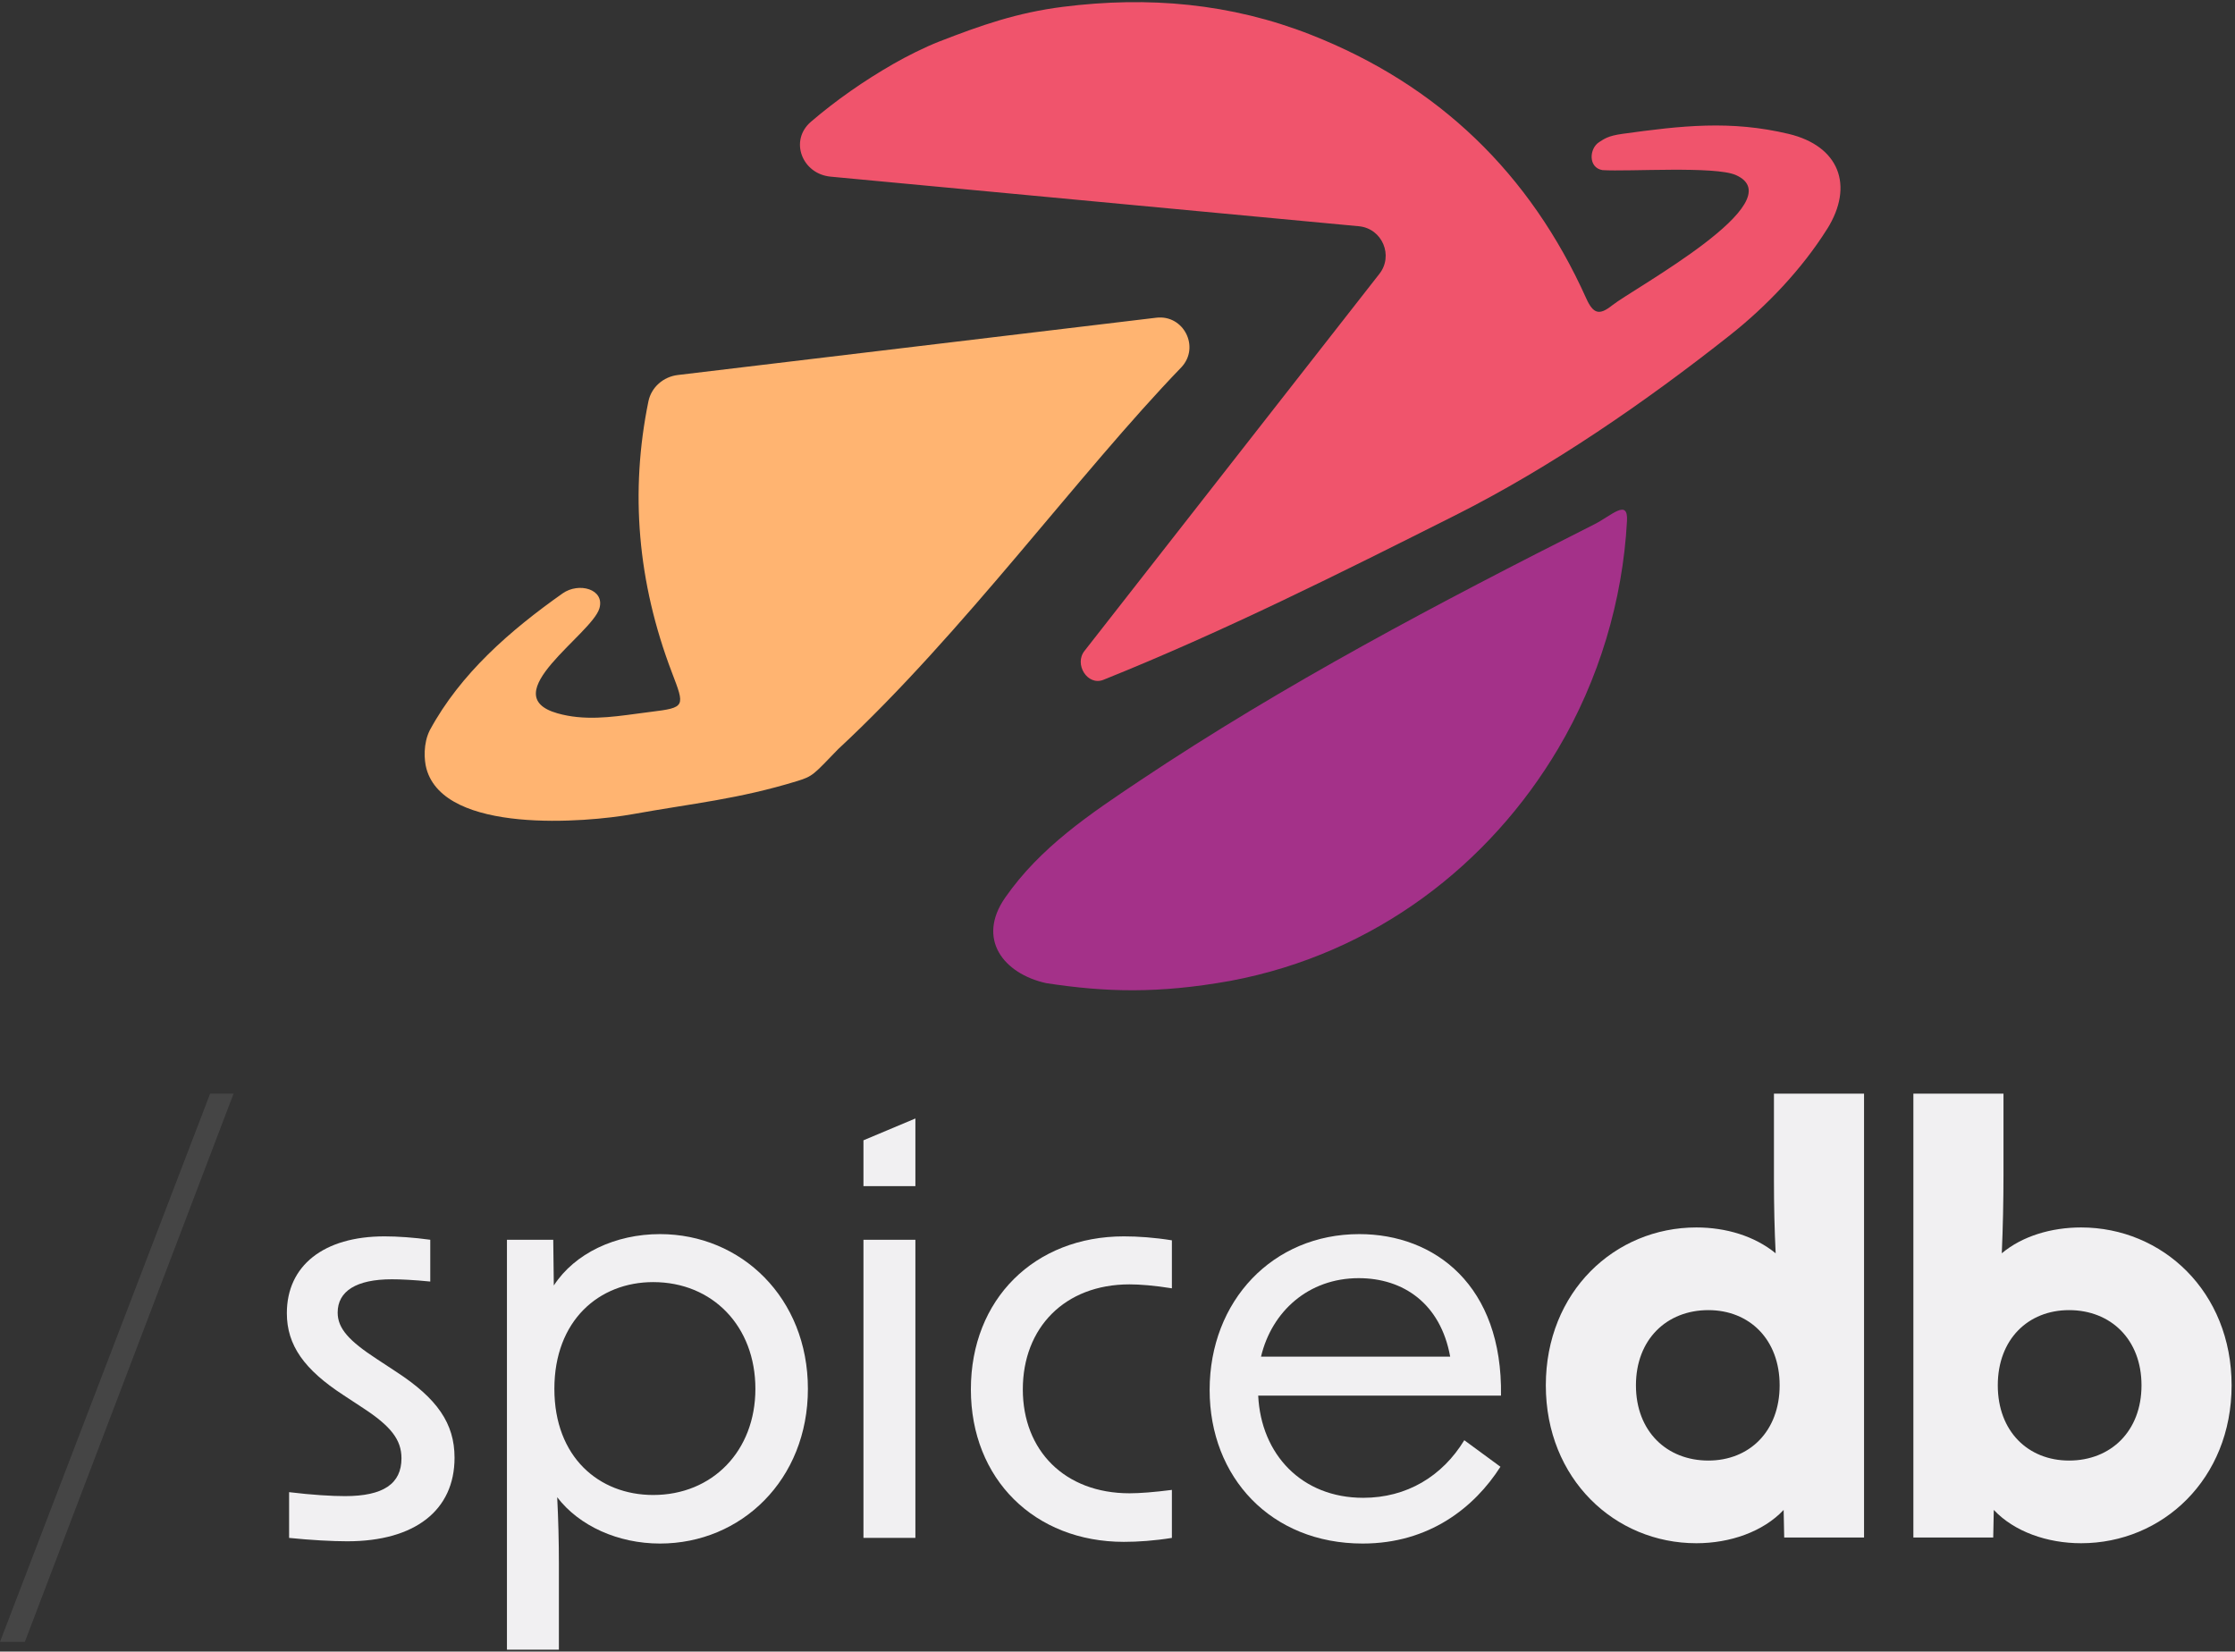 <svg width="364" height="269" viewBox="0 0 364 269" fill="none" xmlns="http://www.w3.org/2000/svg">
<rect x="0" y="0" width="364" height="269" fill="#333333" stroke="none"/>
<path d="M264.977 84.843C264.285 97.819 260.391 110.76 253.76 121.944C242.656 140.682 224.051 155.316 200.402 159.754C188.596 161.873 180.01 161.605 170.366 160.126C163.41 158.577 159.03 152.925 163.701 146.209C169.424 137.975 177.537 132.565 185.634 127.154C209.252 111.371 234.339 98.179 259.659 85.396C262.49 83.969 265.176 81.145 264.977 84.843Z" fill="#A43189"/>
<path d="M281.783 54.564C287.73 49.859 293.476 43.814 297.546 37.338L297.553 37.333L297.56 37.328C302.04 30.197 299.496 23.758 291.29 21.806C281.855 19.561 273.855 20.465 264.199 21.806C261.847 22.133 261.248 22.64 260.443 23.148C258.814 24.176 258.634 27.317 260.98 27.708C265.273 27.976 279.335 27.015 282.707 28.512C292.316 32.778 266.022 46.981 262.567 49.731C260.494 51.377 259.501 51.18 258.335 48.587C249.191 28.257 234.3 13.842 213.491 5.658C200.449 0.53 187.013 -0.644 173.132 1.11C165.651 2.055 159.783 4.11 152.91 6.787C150.644 7.67 147.646 9.174 145.561 10.372C140.674 13.175 136.176 16.319 132.082 19.822C128.516 22.872 130.61 28.334 135.283 28.773L221.308 36.849C225.126 37.207 227.012 41.666 224.612 44.656L176.632 106.006C174.887 108.179 177.115 111.761 179.702 110.726C199.222 102.892 218.198 93.385 236.987 83.938C252.654 76.06 268.065 65.414 281.783 54.564Z" fill="#F0546C"/>
<path fill-rule="evenodd" clip-rule="evenodd" d="M192.411 59.811C195.473 56.53 192.776 51.213 188.319 51.747L110.394 61.079C108.037 61.361 106.076 63.06 105.6 65.386C102.603 80.034 103.799 94.787 109.437 109.553C111.549 115.085 111.681 115.244 105.981 115.945C105.238 116.036 104.493 116.137 103.747 116.238C99.45 116.821 95.113 117.409 90.789 116.181C80.337 113.204 96.412 103.304 97.626 99.073C98.522 95.95 94.276 94.779 91.621 96.654C83.114 102.662 75.016 109.673 69.993 118.943C68.92 121.09 69.053 123.774 69.457 125.225C72.43 135.909 95.453 133.969 103.038 132.607C112.977 130.823 120.153 130.175 129.809 127.224C132.443 126.419 132.492 126.152 136.515 122.006C156.901 103.083 175.557 77.284 192.411 59.811Z" fill="#FFB471"/>
<path d="M276.279 251.353C262.997 251.353 251.758 240.879 251.758 225.636C251.758 210.394 262.997 199.92 276.279 199.92C281.109 199.92 285.752 201.323 289.19 204.128C289.003 200.294 288.911 196.367 288.911 192.252V178.131H303.585V250.418H290.582L290.49 245.929C287.147 249.482 281.758 251.353 276.279 251.353ZM266.435 225.636C266.435 233.117 271.449 237.887 278.23 237.887C284.917 237.887 289.839 233.117 289.839 225.636C289.839 218.155 284.917 213.386 278.23 213.386C271.449 213.386 266.435 218.155 266.435 225.636Z" fill="#F1F0F2"/>
<path d="M338.928 251.353C333.447 251.353 328.061 249.482 324.716 245.929L324.623 250.418H311.62V178.131H326.295V191.41C326.295 195.525 326.202 200.013 326.018 204.128C329.361 201.323 334.098 199.92 338.928 199.92C352.208 199.92 363.447 210.394 363.447 225.636C363.447 240.879 352.208 251.353 338.928 251.353ZM325.367 225.636C325.367 233.117 330.289 237.887 336.977 237.887C343.758 237.887 348.773 233.117 348.773 225.636C348.773 218.155 343.758 213.386 336.977 213.386C330.289 213.386 325.367 218.155 325.367 225.636Z" fill="#F1F0F2"/>
<path d="M56.557 251.036C54.166 251.036 50.671 250.852 47.085 250.485V243.035C50.855 243.495 54.074 243.679 56.189 243.679C62.442 243.679 65.385 241.656 65.385 237.517C65.385 234.482 63.638 232.275 59.132 229.332L55.913 227.216C49.568 223.078 46.717 219.123 46.717 213.881C46.717 206.156 52.694 201.373 62.626 201.373C64.741 201.373 67.408 201.557 70.075 201.925V208.731C67.316 208.455 65.201 208.363 63.822 208.363C58.028 208.363 54.993 210.294 54.993 213.789C54.993 216.364 56.833 218.387 61.339 221.331L64.557 223.446C71.179 227.768 74.029 231.815 74.029 237.425C74.029 245.978 67.592 251.036 56.557 251.036Z" fill="#F1F0F2"/>
<path d="M82.563 268.694V201.925H90.104L90.196 209.374C93.599 204.132 100.22 201.005 107.485 201.005C120.727 201.005 131.578 211.398 131.578 226.205C131.578 241.012 120.727 251.404 107.485 251.404C100.68 251.404 94.334 248.553 90.748 243.863C90.932 247.45 91.023 251.129 91.023 254.623V268.694H82.563ZM90.288 226.205C90.288 237.333 97.553 243.495 106.381 243.495C116.037 243.495 123.026 236.321 123.026 226.205C123.026 215.996 116.037 208.823 106.381 208.823C97.553 208.823 90.288 215.077 90.288 226.205Z" fill="#F1F0F2"/>
<path d="M140.625 250.485V201.925H149.085V250.485H140.625ZM140.625 193.188V185.726L149.085 182.171V193.188H140.625Z" fill="#F1F0F2"/>
<path d="M183.041 251.129C168.511 251.129 158.12 240.92 158.12 226.297C158.12 211.582 168.511 201.373 183.041 201.373C185.34 201.373 188.007 201.557 190.858 202.017V209.834C188.007 209.375 185.616 209.191 183.961 209.191C173.385 209.191 166.58 216.272 166.58 226.297C166.58 236.229 173.385 243.219 183.961 243.219C185.616 243.219 188.007 243.035 190.858 242.667V250.485C188.007 250.944 185.34 251.129 183.041 251.129Z" fill="#F1F0F2"/>
<path d="M221.928 251.404C207.03 251.404 197.006 240.644 197.006 226.389C197.006 211.858 207.306 201.005 221.376 201.005C233.698 201.005 244.734 209.374 244.458 227.308H204.915C205.374 236.873 211.996 243.955 222.019 243.955C229.1 243.955 234.894 240.46 238.48 234.574L244.366 238.897C240.136 245.518 232.779 251.404 221.928 251.404ZM205.374 220.963H236.181C234.618 212.318 228.548 208.179 221.284 208.179C213.099 208.179 207.122 213.605 205.374 220.963Z" fill="#F1F0F2"/>
<path opacity="0.3" d="M34.222 178.131H38.036L4.043 267.419H0.001L34.222 178.131Z" fill="white" fill-opacity="0.3"/>
</svg>
